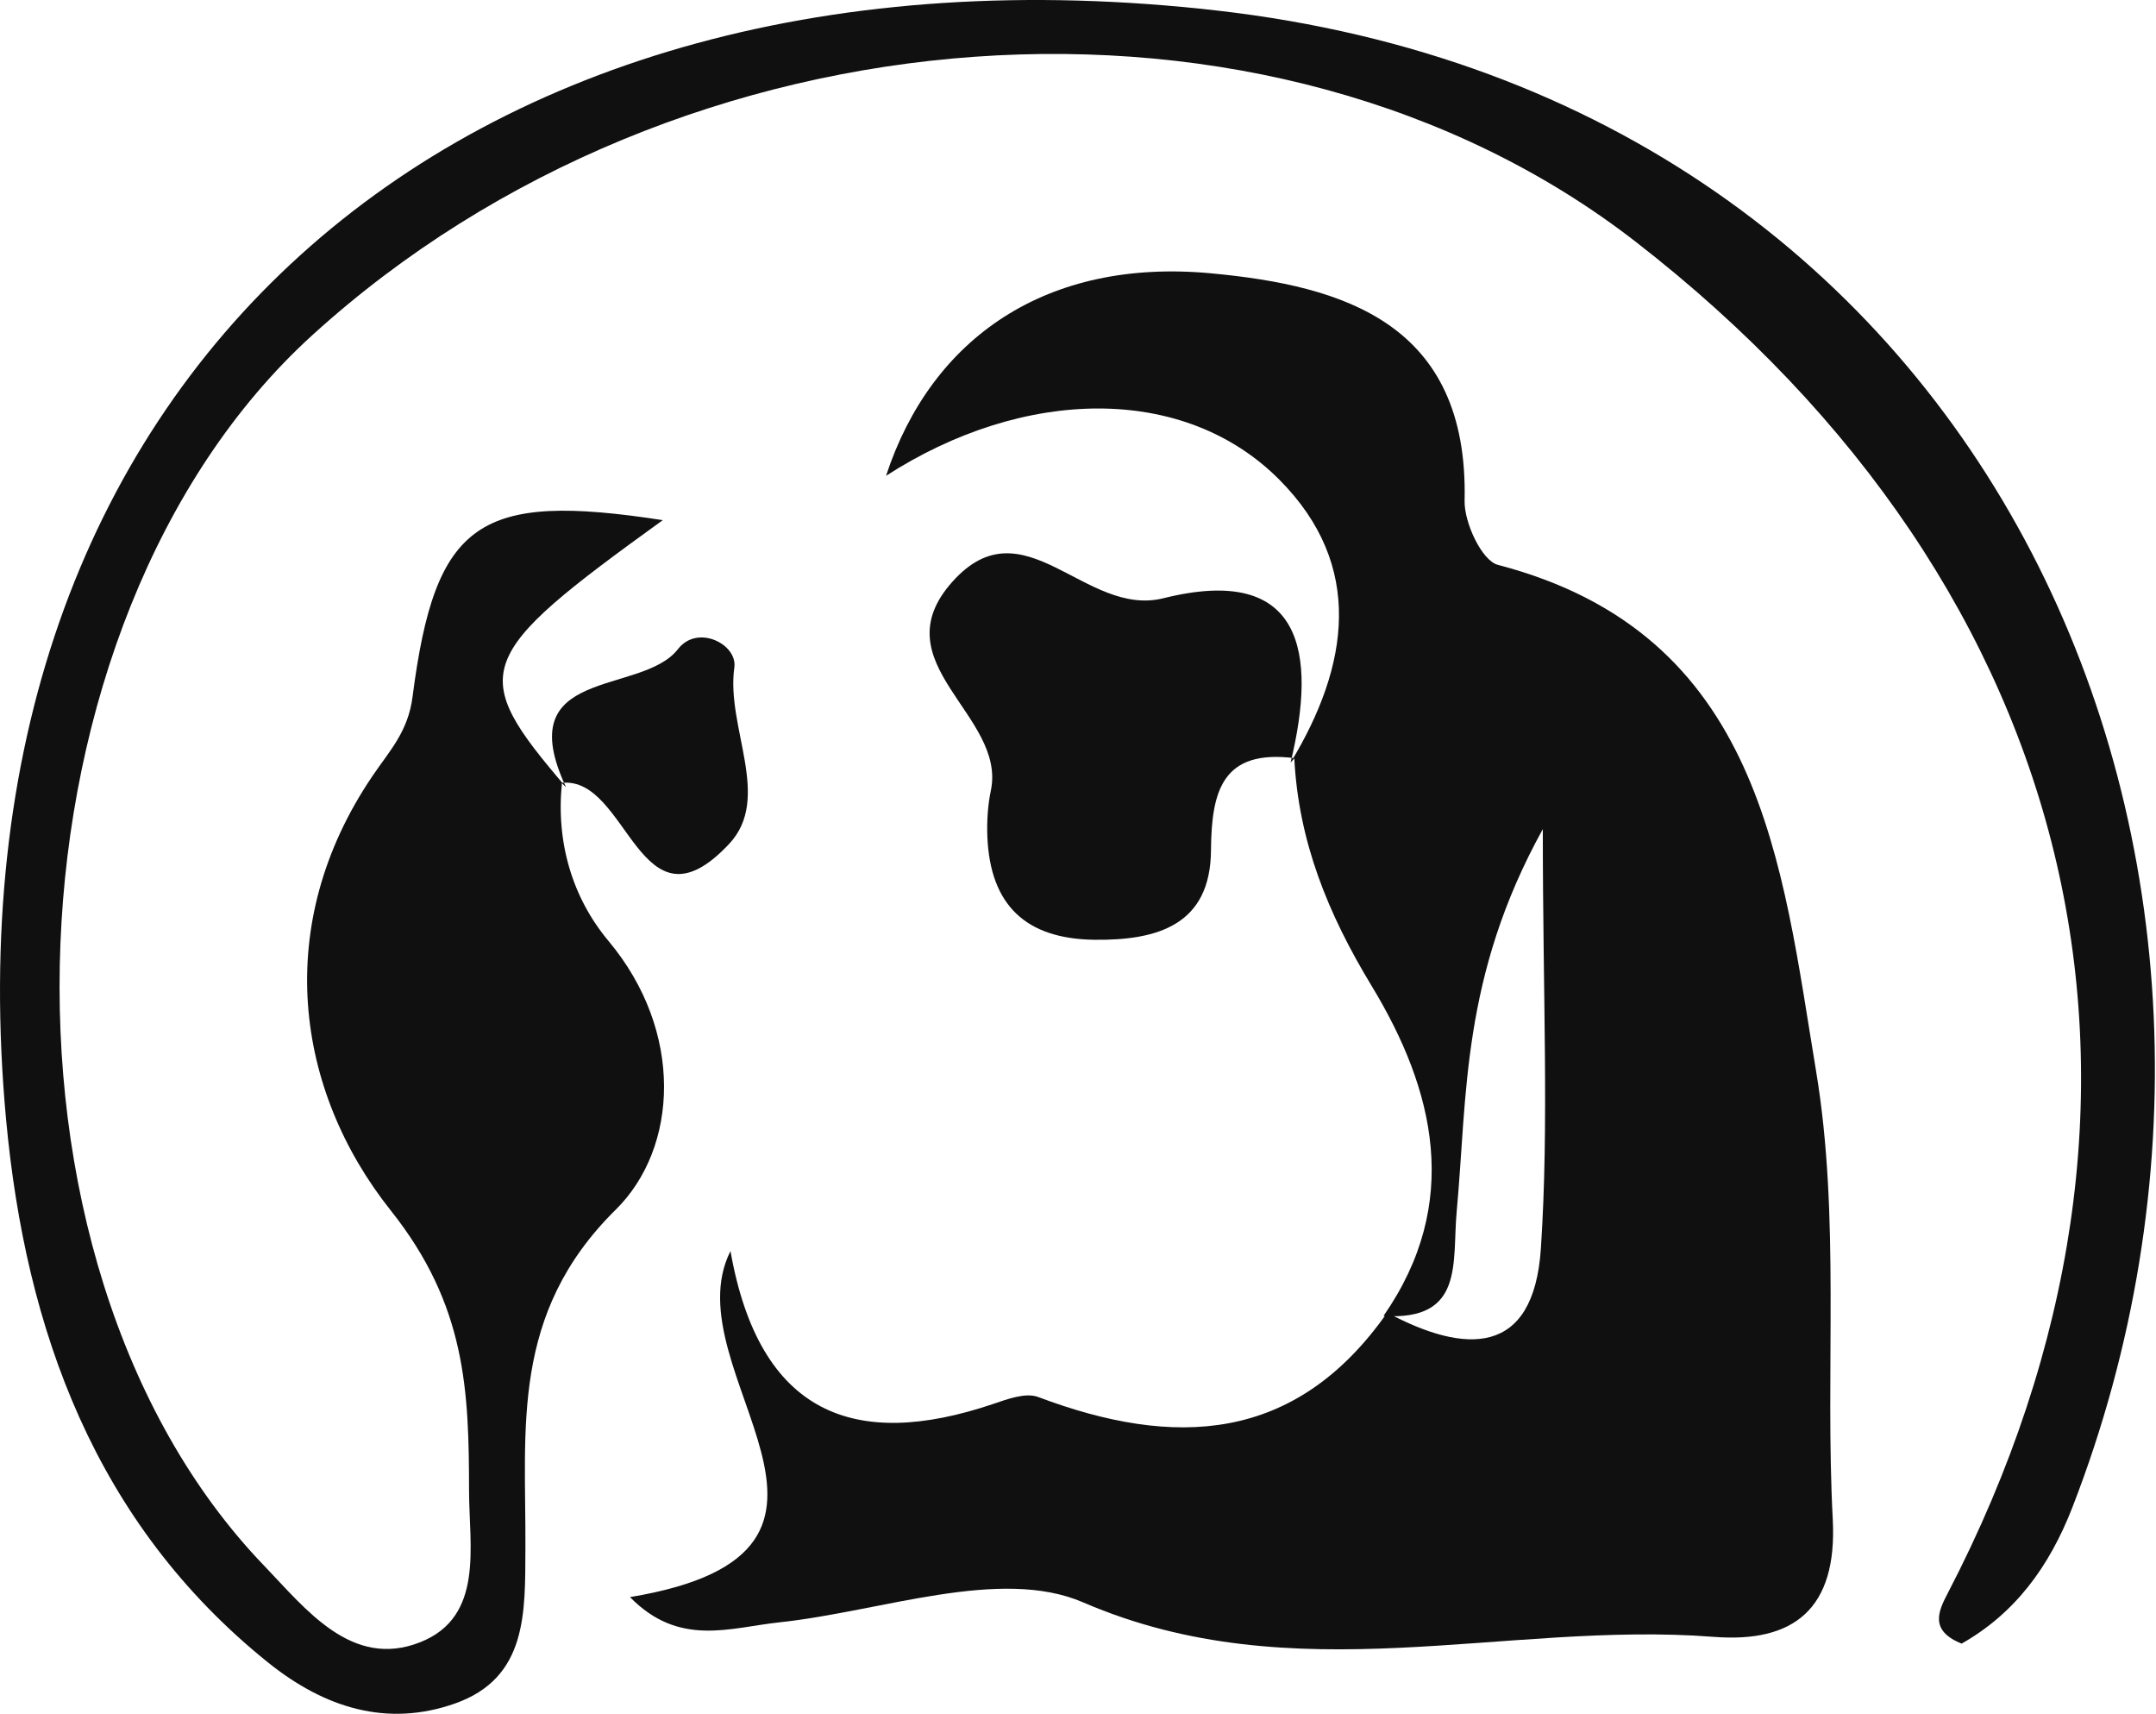 <svg width="151" height="120" viewBox="0 0 151 120" fill="none" xmlns="http://www.w3.org/2000/svg">
<path d="M96.897 92.142C102.395 84.234 100.492 76.327 96.059 69.022C93.002 63.98 90.943 58.913 90.648 53.082L90.39 53.399C94.502 46.613 95.573 39.593 89.604 33.591C82.921 26.868 71.686 27.106 62.055 33.316C65.241 23.628 73.32 18.067 84.809 19.137C94.119 20.004 102.866 22.652 102.576 35.061C102.54 36.592 103.782 39.261 104.909 39.552C123.432 44.386 124.777 60.465 127.192 74.993C128.899 85.231 127.813 95.916 128.361 106.384C128.692 112.682 125.615 115.049 120.023 114.613C105.385 113.476 90.695 118.6 75.86 112.199C70.041 109.686 61.75 112.832 54.601 113.595C51.099 113.969 47.572 115.35 44.122 111.83C63.482 108.621 46.915 96.025 51.161 87.599C53.184 99.063 59.872 101.576 69.545 98.31C70.553 97.967 71.831 97.49 72.705 97.817C82.217 101.399 90.716 101.093 97.156 91.913C102.607 94.826 107.418 95.023 107.92 87.407C108.494 78.7 108.054 69.925 108.054 58.056C102.333 68.404 102.768 76.763 102.023 84.826C101.692 88.388 102.592 92.495 96.902 92.142H96.897Z" fill="#101010"/>
<path d="M39.358 54.817C38.929 58.96 40.082 62.859 42.617 65.886C47.924 72.225 47.515 80.372 43.124 84.702C35.722 92.002 36.844 100.024 36.798 108.398C36.772 112.864 36.974 117.479 31.863 119.281C27.11 120.953 22.739 119.592 18.776 116.41C6.637 106.654 1.795 93.087 0.43 78.43C-4.396 26.619 31.915 -5.354 85.269 0.742C140.041 7.003 162.557 60.704 145.147 105.538C143.517 109.733 141.112 112.973 137.388 115.086C135.122 114.177 135.753 112.822 136.41 111.566C154.354 77.049 146.119 41.385 114.536 16.91C88.978 -2.898 47.644 0.03 21.87 23.472C-0.17 43.519 -2.001 88.321 18.497 109.629C21.399 112.646 24.637 116.898 29.448 114.982C33.916 113.201 32.856 108.279 32.851 104.39C32.841 97.386 32.66 91.41 27.368 84.759C20.675 76.348 19.015 64.749 26.096 54.323C27.285 52.569 28.578 51.239 28.894 48.789C30.482 36.463 33.549 34.438 46.419 36.421C33.115 46.021 32.742 47.055 39.648 55.128L39.358 54.832V54.817Z" fill="#101010"/>
<path d="M90.649 53.083C85.642 52.465 84.845 55.326 84.814 59.541C84.778 64.765 81.075 65.855 76.647 65.803C71.826 65.741 69.349 63.363 69.152 58.581C69.111 57.511 69.178 56.406 69.395 55.362C70.512 50.071 61.584 46.452 66.705 40.731C71.707 35.139 75.99 43.259 81.478 41.889C91.28 39.443 92.252 45.72 90.39 53.389C90.38 53.399 90.639 53.088 90.639 53.088L90.649 53.083Z" fill="#101010"/>
<path d="M39.643 55.117C35.655 46.628 44.934 48.736 47.479 45.455C48.86 43.674 51.658 45.117 51.431 46.732C50.836 50.943 54.105 55.86 51.059 59.099C44.774 65.782 44.024 54.328 39.348 54.816C39.358 54.821 39.648 55.122 39.648 55.122L39.643 55.117Z" fill="#101010"/>
</svg>
